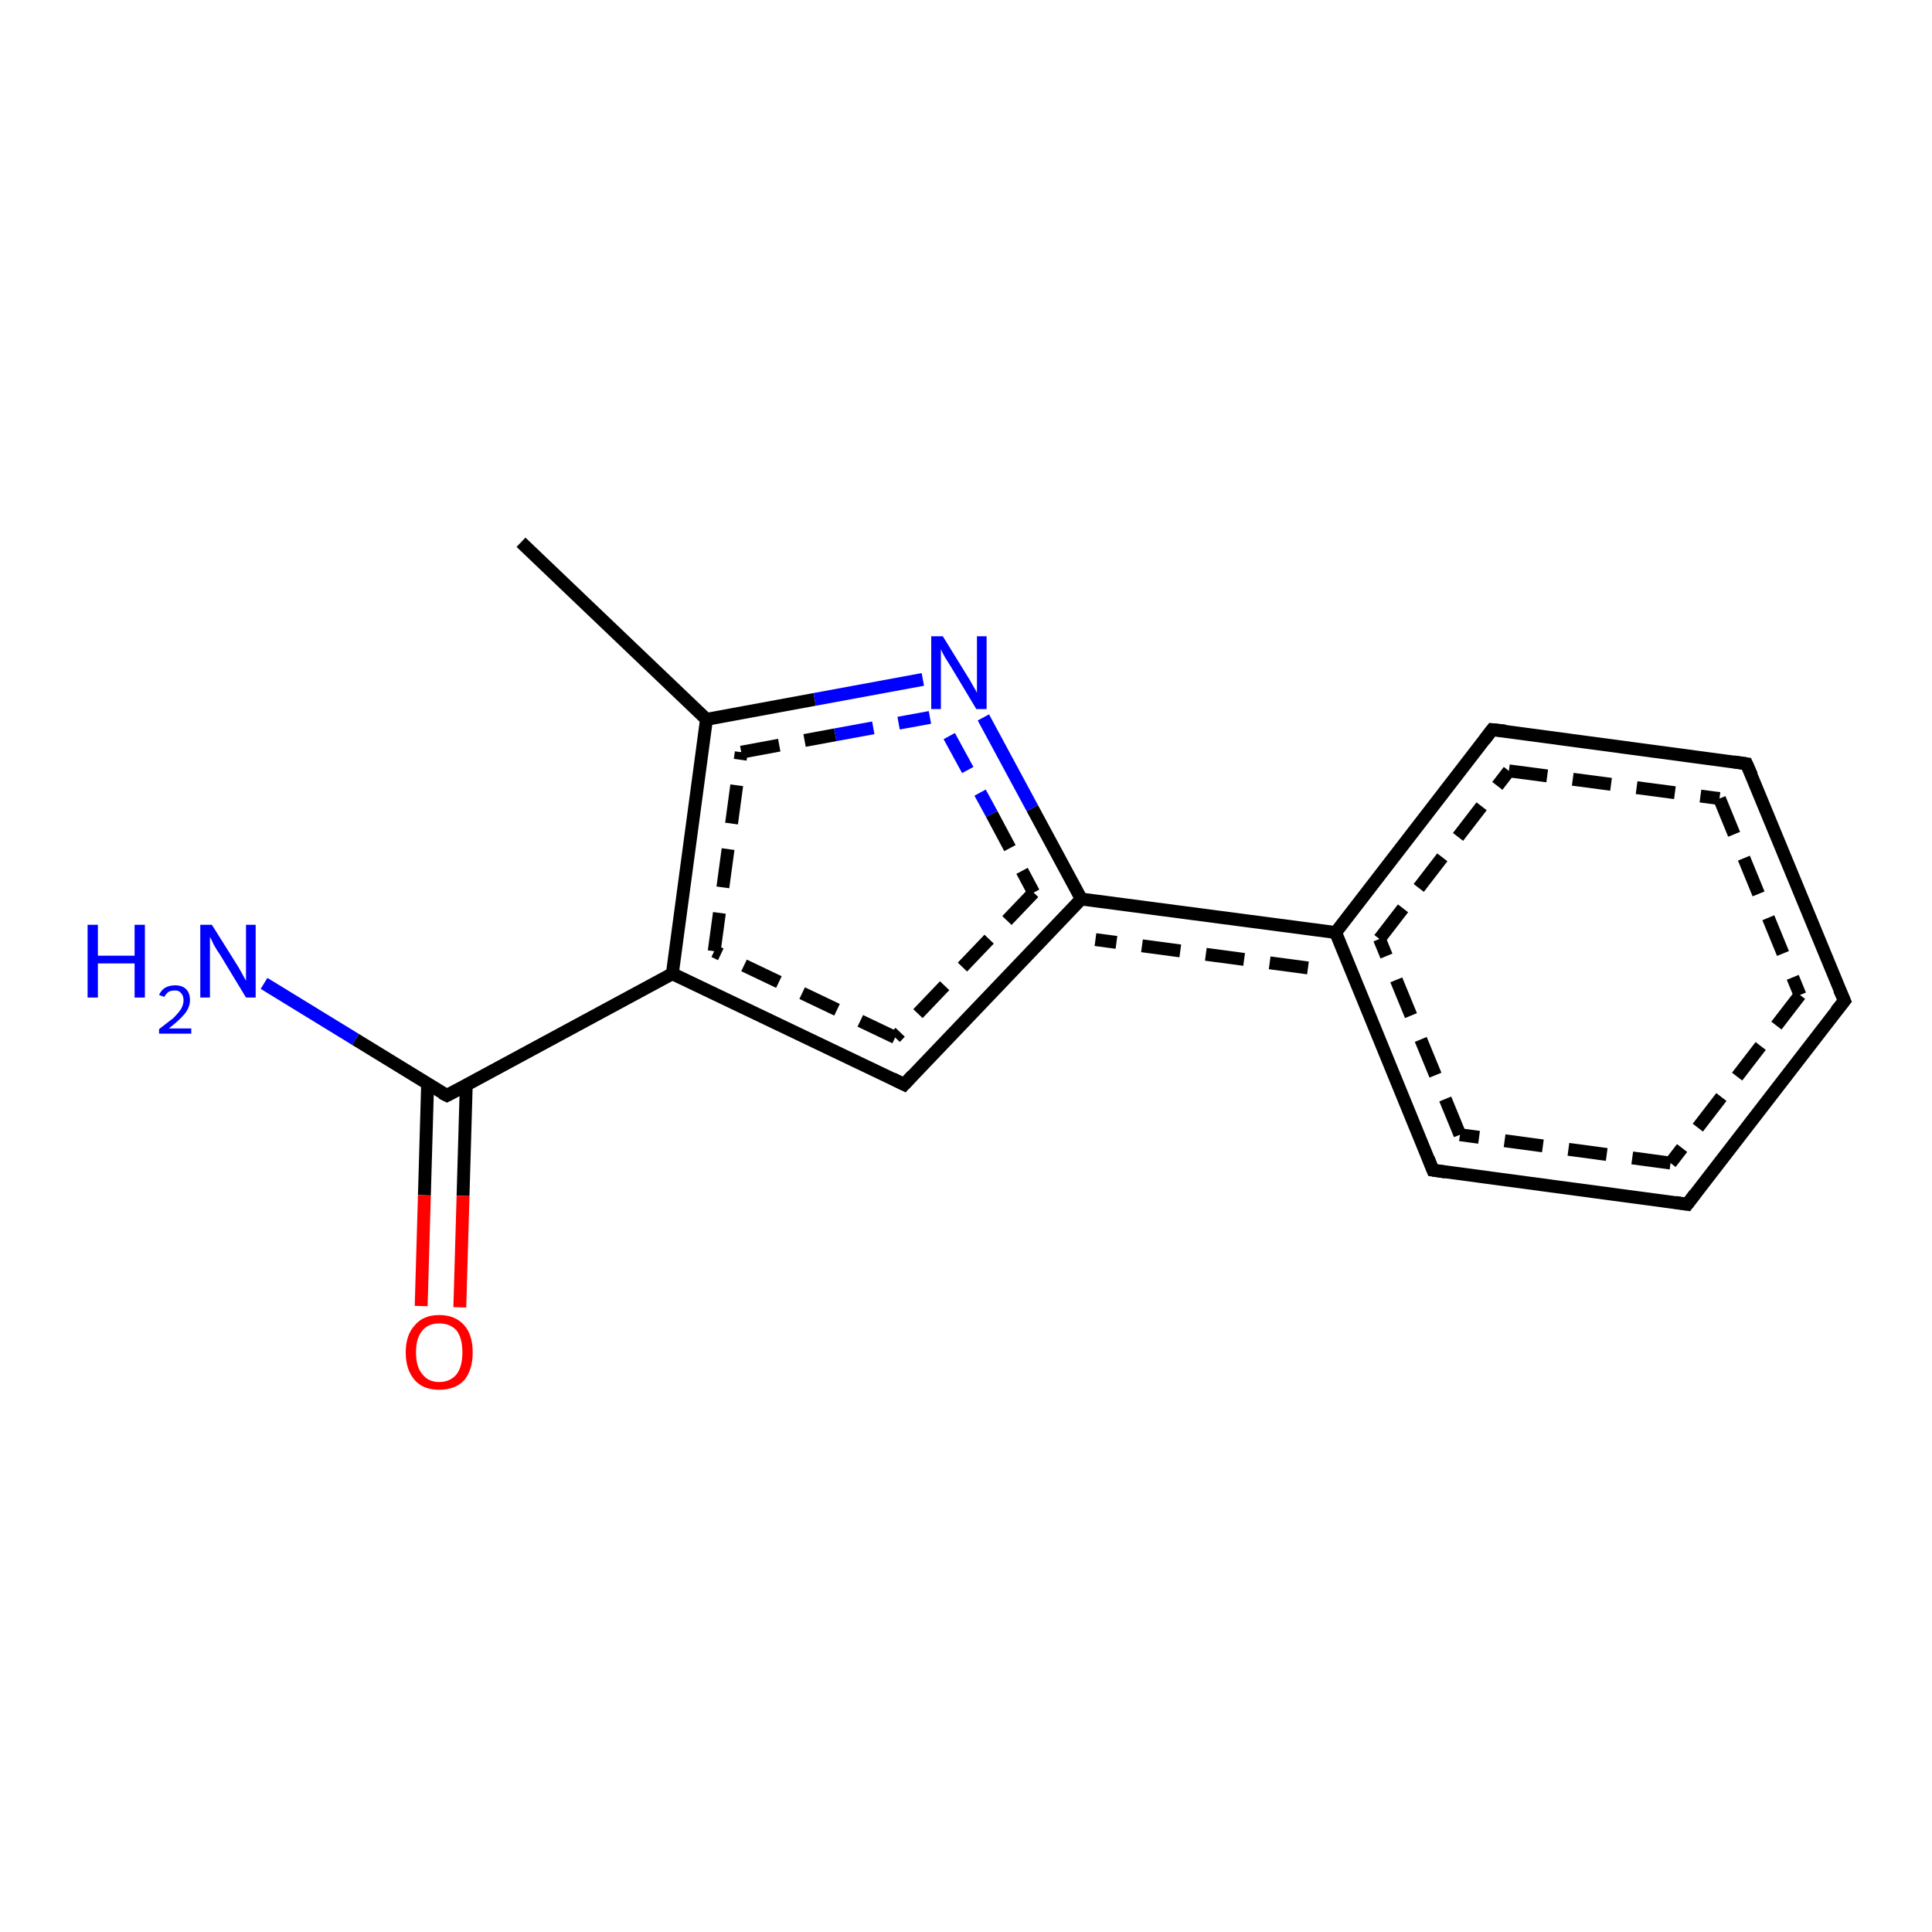 <?xml version='1.0' encoding='iso-8859-1'?>
<svg version='1.1' baseProfile='full'
              xmlns='http://www.w3.org/2000/svg'
                      xmlns:rdkit='http://www.rdkit.org/xml'
                      xmlns:xlink='http://www.w3.org/1999/xlink'
                  xml:space='preserve'
width='300px' height='300px' viewBox='0 0 300 300'>
<!-- END OF HEADER -->
<rect style='opacity:1.0;fill:#FFFFFF;stroke:none' width='300.0' height='300.0' x='0.0' y='0.0'> </rect>
<path class='bond-0 atom-0 atom-1' d='M 222.5,181.7 L 207.4,144.8' style='fill:none;fill-rule:evenodd;stroke:#000000;stroke-width:2.0px;stroke-linecap:butt;stroke-linejoin:miter;stroke-opacity:1' />
<path class='bond-0 atom-0 atom-1' d='M 226.7,176.2 L 214.2,145.8' style='fill:none;fill-rule:evenodd;stroke:#000000;stroke-width:2.0px;stroke-linecap:butt;stroke-linejoin:miter;stroke-opacity:1;stroke-dasharray:6,4' />
<path class='bond-1 atom-1 atom-2' d='M 207.4,144.8 L 231.7,113.3' style='fill:none;fill-rule:evenodd;stroke:#000000;stroke-width:2.0px;stroke-linecap:butt;stroke-linejoin:miter;stroke-opacity:1' />
<path class='bond-1 atom-1 atom-2' d='M 214.2,145.8 L 234.3,119.7' style='fill:none;fill-rule:evenodd;stroke:#000000;stroke-width:2.0px;stroke-linecap:butt;stroke-linejoin:miter;stroke-opacity:1;stroke-dasharray:6,4' />
<path class='bond-2 atom-2 atom-3' d='M 231.7,113.3 L 271.2,118.6' style='fill:none;fill-rule:evenodd;stroke:#000000;stroke-width:2.0px;stroke-linecap:butt;stroke-linejoin:miter;stroke-opacity:1' />
<path class='bond-2 atom-2 atom-3' d='M 234.3,119.7 L 267.0,124.0' style='fill:none;fill-rule:evenodd;stroke:#000000;stroke-width:2.0px;stroke-linecap:butt;stroke-linejoin:miter;stroke-opacity:1;stroke-dasharray:6,4' />
<path class='bond-3 atom-3 atom-4' d='M 271.2,118.6 L 286.4,155.4' style='fill:none;fill-rule:evenodd;stroke:#000000;stroke-width:2.0px;stroke-linecap:butt;stroke-linejoin:miter;stroke-opacity:1' />
<path class='bond-3 atom-3 atom-4' d='M 267.0,124.0 L 279.5,154.5' style='fill:none;fill-rule:evenodd;stroke:#000000;stroke-width:2.0px;stroke-linecap:butt;stroke-linejoin:miter;stroke-opacity:1;stroke-dasharray:6,4' />
<path class='bond-4 atom-4 atom-5' d='M 286.4,155.4 L 262.0,187.0' style='fill:none;fill-rule:evenodd;stroke:#000000;stroke-width:2.0px;stroke-linecap:butt;stroke-linejoin:miter;stroke-opacity:1' />
<path class='bond-4 atom-4 atom-5' d='M 279.5,154.5 L 259.4,180.6' style='fill:none;fill-rule:evenodd;stroke:#000000;stroke-width:2.0px;stroke-linecap:butt;stroke-linejoin:miter;stroke-opacity:1;stroke-dasharray:6,4' />
<path class='bond-5 atom-1 atom-6' d='M 207.4,144.8 L 167.9,139.6' style='fill:none;fill-rule:evenodd;stroke:#000000;stroke-width:2.0px;stroke-linecap:butt;stroke-linejoin:miter;stroke-opacity:1' />
<path class='bond-5 atom-1 atom-6' d='M 203.1,150.3 L 170.1,145.9' style='fill:none;fill-rule:evenodd;stroke:#000000;stroke-width:2.0px;stroke-linecap:butt;stroke-linejoin:miter;stroke-opacity:1;stroke-dasharray:6,4' />
<path class='bond-6 atom-6 atom-7' d='M 167.9,139.6 L 140.4,168.4' style='fill:none;fill-rule:evenodd;stroke:#000000;stroke-width:2.0px;stroke-linecap:butt;stroke-linejoin:miter;stroke-opacity:1' />
<path class='bond-6 atom-6 atom-7' d='M 160.5,138.6 L 139.0,161.1' style='fill:none;fill-rule:evenodd;stroke:#000000;stroke-width:2.0px;stroke-linecap:butt;stroke-linejoin:miter;stroke-opacity:1;stroke-dasharray:6,4' />
<path class='bond-7 atom-7 atom-8' d='M 140.4,168.4 L 104.4,151.2' style='fill:none;fill-rule:evenodd;stroke:#000000;stroke-width:2.0px;stroke-linecap:butt;stroke-linejoin:miter;stroke-opacity:1' />
<path class='bond-7 atom-7 atom-8' d='M 139.0,161.1 L 110.9,147.7' style='fill:none;fill-rule:evenodd;stroke:#000000;stroke-width:2.0px;stroke-linecap:butt;stroke-linejoin:miter;stroke-opacity:1;stroke-dasharray:6,4' />
<path class='bond-8 atom-8 atom-9' d='M 104.4,151.2 L 69.4,170.1' style='fill:none;fill-rule:evenodd;stroke:#000000;stroke-width:2.0px;stroke-linecap:butt;stroke-linejoin:miter;stroke-opacity:1' />
<path class='bond-9 atom-9 atom-10' d='M 66.4,168.3 L 65.9,185.6' style='fill:none;fill-rule:evenodd;stroke:#000000;stroke-width:2.0px;stroke-linecap:butt;stroke-linejoin:miter;stroke-opacity:1' />
<path class='bond-9 atom-9 atom-10' d='M 65.9,185.6 L 65.4,202.8' style='fill:none;fill-rule:evenodd;stroke:#FF0000;stroke-width:2.0px;stroke-linecap:butt;stroke-linejoin:miter;stroke-opacity:1' />
<path class='bond-9 atom-9 atom-10' d='M 72.4,168.5 L 71.9,185.7' style='fill:none;fill-rule:evenodd;stroke:#000000;stroke-width:2.0px;stroke-linecap:butt;stroke-linejoin:miter;stroke-opacity:1' />
<path class='bond-9 atom-9 atom-10' d='M 71.9,185.7 L 71.4,203.0' style='fill:none;fill-rule:evenodd;stroke:#FF0000;stroke-width:2.0px;stroke-linecap:butt;stroke-linejoin:miter;stroke-opacity:1' />
<path class='bond-10 atom-9 atom-11' d='M 69.4,170.1 L 55.2,161.4' style='fill:none;fill-rule:evenodd;stroke:#000000;stroke-width:2.0px;stroke-linecap:butt;stroke-linejoin:miter;stroke-opacity:1' />
<path class='bond-10 atom-9 atom-11' d='M 55.2,161.4 L 41.0,152.7' style='fill:none;fill-rule:evenodd;stroke:#0000FF;stroke-width:2.0px;stroke-linecap:butt;stroke-linejoin:miter;stroke-opacity:1' />
<path class='bond-11 atom-8 atom-12' d='M 104.4,151.2 L 109.7,111.7' style='fill:none;fill-rule:evenodd;stroke:#000000;stroke-width:2.0px;stroke-linecap:butt;stroke-linejoin:miter;stroke-opacity:1' />
<path class='bond-11 atom-8 atom-12' d='M 110.9,147.7 L 115.1,116.8' style='fill:none;fill-rule:evenodd;stroke:#000000;stroke-width:2.0px;stroke-linecap:butt;stroke-linejoin:miter;stroke-opacity:1;stroke-dasharray:6,4' />
<path class='bond-12 atom-12 atom-13' d='M 109.7,111.7 L 80.9,84.2' style='fill:none;fill-rule:evenodd;stroke:#000000;stroke-width:2.0px;stroke-linecap:butt;stroke-linejoin:miter;stroke-opacity:1' />
<path class='bond-13 atom-12 atom-14' d='M 109.7,111.7 L 126.5,108.6' style='fill:none;fill-rule:evenodd;stroke:#000000;stroke-width:2.0px;stroke-linecap:butt;stroke-linejoin:miter;stroke-opacity:1' />
<path class='bond-13 atom-12 atom-14' d='M 126.5,108.6 L 143.3,105.5' style='fill:none;fill-rule:evenodd;stroke:#0000FF;stroke-width:2.0px;stroke-linecap:butt;stroke-linejoin:miter;stroke-opacity:1' />
<path class='bond-13 atom-12 atom-14' d='M 115.1,116.8 L 129.7,114.1' style='fill:none;fill-rule:evenodd;stroke:#000000;stroke-width:2.0px;stroke-linecap:butt;stroke-linejoin:miter;stroke-opacity:1;stroke-dasharray:6,4' />
<path class='bond-13 atom-12 atom-14' d='M 129.7,114.1 L 144.4,111.4' style='fill:none;fill-rule:evenodd;stroke:#0000FF;stroke-width:2.0px;stroke-linecap:butt;stroke-linejoin:miter;stroke-opacity:1;stroke-dasharray:6,4' />
<path class='bond-14 atom-5 atom-0' d='M 262.0,187.0 L 222.5,181.7' style='fill:none;fill-rule:evenodd;stroke:#000000;stroke-width:2.0px;stroke-linecap:butt;stroke-linejoin:miter;stroke-opacity:1' />
<path class='bond-14 atom-5 atom-0' d='M 259.4,180.6 L 226.7,176.2' style='fill:none;fill-rule:evenodd;stroke:#000000;stroke-width:2.0px;stroke-linecap:butt;stroke-linejoin:miter;stroke-opacity:1;stroke-dasharray:6,4' />
<path class='bond-15 atom-14 atom-6' d='M 152.7,111.4 L 160.3,125.5' style='fill:none;fill-rule:evenodd;stroke:#0000FF;stroke-width:2.0px;stroke-linecap:butt;stroke-linejoin:miter;stroke-opacity:1' />
<path class='bond-15 atom-14 atom-6' d='M 160.3,125.5 L 167.9,139.6' style='fill:none;fill-rule:evenodd;stroke:#000000;stroke-width:2.0px;stroke-linecap:butt;stroke-linejoin:miter;stroke-opacity:1' />
<path class='bond-15 atom-14 atom-6' d='M 147.4,114.3 L 154.0,126.4' style='fill:none;fill-rule:evenodd;stroke:#0000FF;stroke-width:2.0px;stroke-linecap:butt;stroke-linejoin:miter;stroke-opacity:1;stroke-dasharray:6,4' />
<path class='bond-15 atom-14 atom-6' d='M 154.0,126.4 L 160.5,138.6' style='fill:none;fill-rule:evenodd;stroke:#000000;stroke-width:2.0px;stroke-linecap:butt;stroke-linejoin:miter;stroke-opacity:1;stroke-dasharray:6,4' />
<path d='M 221.8,179.9 L 222.5,181.7 L 224.5,182.0' style='fill:none;stroke:#000000;stroke-width:2.0px;stroke-linecap:butt;stroke-linejoin:miter;stroke-opacity:1;' />
<path d='M 230.5,114.9 L 231.7,113.3 L 233.7,113.5' style='fill:none;stroke:#000000;stroke-width:2.0px;stroke-linecap:butt;stroke-linejoin:miter;stroke-opacity:1;' />
<path d='M 269.2,118.3 L 271.2,118.6 L 272.0,120.4' style='fill:none;stroke:#000000;stroke-width:2.0px;stroke-linecap:butt;stroke-linejoin:miter;stroke-opacity:1;' />
<path d='M 285.6,153.6 L 286.4,155.4 L 285.1,157.0' style='fill:none;stroke:#000000;stroke-width:2.0px;stroke-linecap:butt;stroke-linejoin:miter;stroke-opacity:1;' />
<path d='M 263.2,185.4 L 262.0,187.0 L 260.1,186.7' style='fill:none;stroke:#000000;stroke-width:2.0px;stroke-linecap:butt;stroke-linejoin:miter;stroke-opacity:1;' />
<path d='M 141.7,167.0 L 140.4,168.4 L 138.6,167.5' style='fill:none;stroke:#000000;stroke-width:2.0px;stroke-linecap:butt;stroke-linejoin:miter;stroke-opacity:1;' />
<path d='M 71.1,169.2 L 69.4,170.1 L 68.6,169.7' style='fill:none;stroke:#000000;stroke-width:2.0px;stroke-linecap:butt;stroke-linejoin:miter;stroke-opacity:1;' />
<path class='atom-10' d='M 63.0 210.0
Q 63.0 207.3, 64.4 205.8
Q 65.7 204.2, 68.2 204.2
Q 70.7 204.2, 72.1 205.8
Q 73.4 207.3, 73.4 210.0
Q 73.4 212.7, 72.1 214.3
Q 70.7 215.8, 68.2 215.8
Q 65.7 215.8, 64.4 214.3
Q 63.0 212.7, 63.0 210.0
M 68.2 214.6
Q 69.9 214.6, 70.9 213.4
Q 71.8 212.2, 71.8 210.0
Q 71.8 207.8, 70.9 206.6
Q 69.9 205.5, 68.2 205.5
Q 66.5 205.5, 65.6 206.6
Q 64.6 207.7, 64.6 210.0
Q 64.6 212.3, 65.6 213.4
Q 66.5 214.6, 68.2 214.6
' fill='#FF0000'/>
<path class='atom-11' d='M 13.6 143.6
L 15.2 143.6
L 15.2 148.4
L 20.9 148.4
L 20.9 143.6
L 22.5 143.6
L 22.5 154.9
L 20.9 154.9
L 20.9 149.6
L 15.2 149.6
L 15.2 154.9
L 13.6 154.9
L 13.6 143.6
' fill='#0000FF'/>
<path class='atom-11' d='M 24.7 154.5
Q 25.0 153.8, 25.6 153.4
Q 26.3 153.0, 27.2 153.0
Q 28.3 153.0, 28.9 153.6
Q 29.5 154.2, 29.5 155.3
Q 29.5 156.4, 28.7 157.4
Q 27.9 158.4, 26.2 159.7
L 29.7 159.7
L 29.7 160.5
L 24.7 160.5
L 24.7 159.8
Q 26.0 158.8, 26.9 158.1
Q 27.7 157.3, 28.1 156.7
Q 28.5 156.0, 28.5 155.3
Q 28.5 154.6, 28.1 154.2
Q 27.8 153.8, 27.2 153.8
Q 26.6 153.8, 26.2 154.0
Q 25.8 154.3, 25.5 154.8
L 24.7 154.5
' fill='#0000FF'/>
<path class='atom-11' d='M 32.9 143.6
L 36.6 149.5
Q 37.0 150.1, 37.6 151.2
Q 38.2 152.3, 38.2 152.3
L 38.2 143.6
L 39.7 143.6
L 39.7 154.9
L 38.2 154.9
L 34.2 148.3
Q 33.7 147.6, 33.2 146.7
Q 32.8 145.8, 32.6 145.5
L 32.6 154.9
L 31.1 154.9
L 31.1 143.6
L 32.9 143.6
' fill='#0000FF'/>
<path class='atom-14' d='M 146.4 98.8
L 150.1 104.8
Q 150.5 105.4, 151.1 106.5
Q 151.7 107.5, 151.7 107.6
L 151.7 98.8
L 153.2 98.8
L 153.2 110.1
L 151.6 110.1
L 147.7 103.6
Q 147.2 102.8, 146.7 102.0
Q 146.2 101.1, 146.1 100.8
L 146.1 110.1
L 144.6 110.1
L 144.6 98.8
L 146.4 98.8
' fill='#0000FF'/>
</svg>

